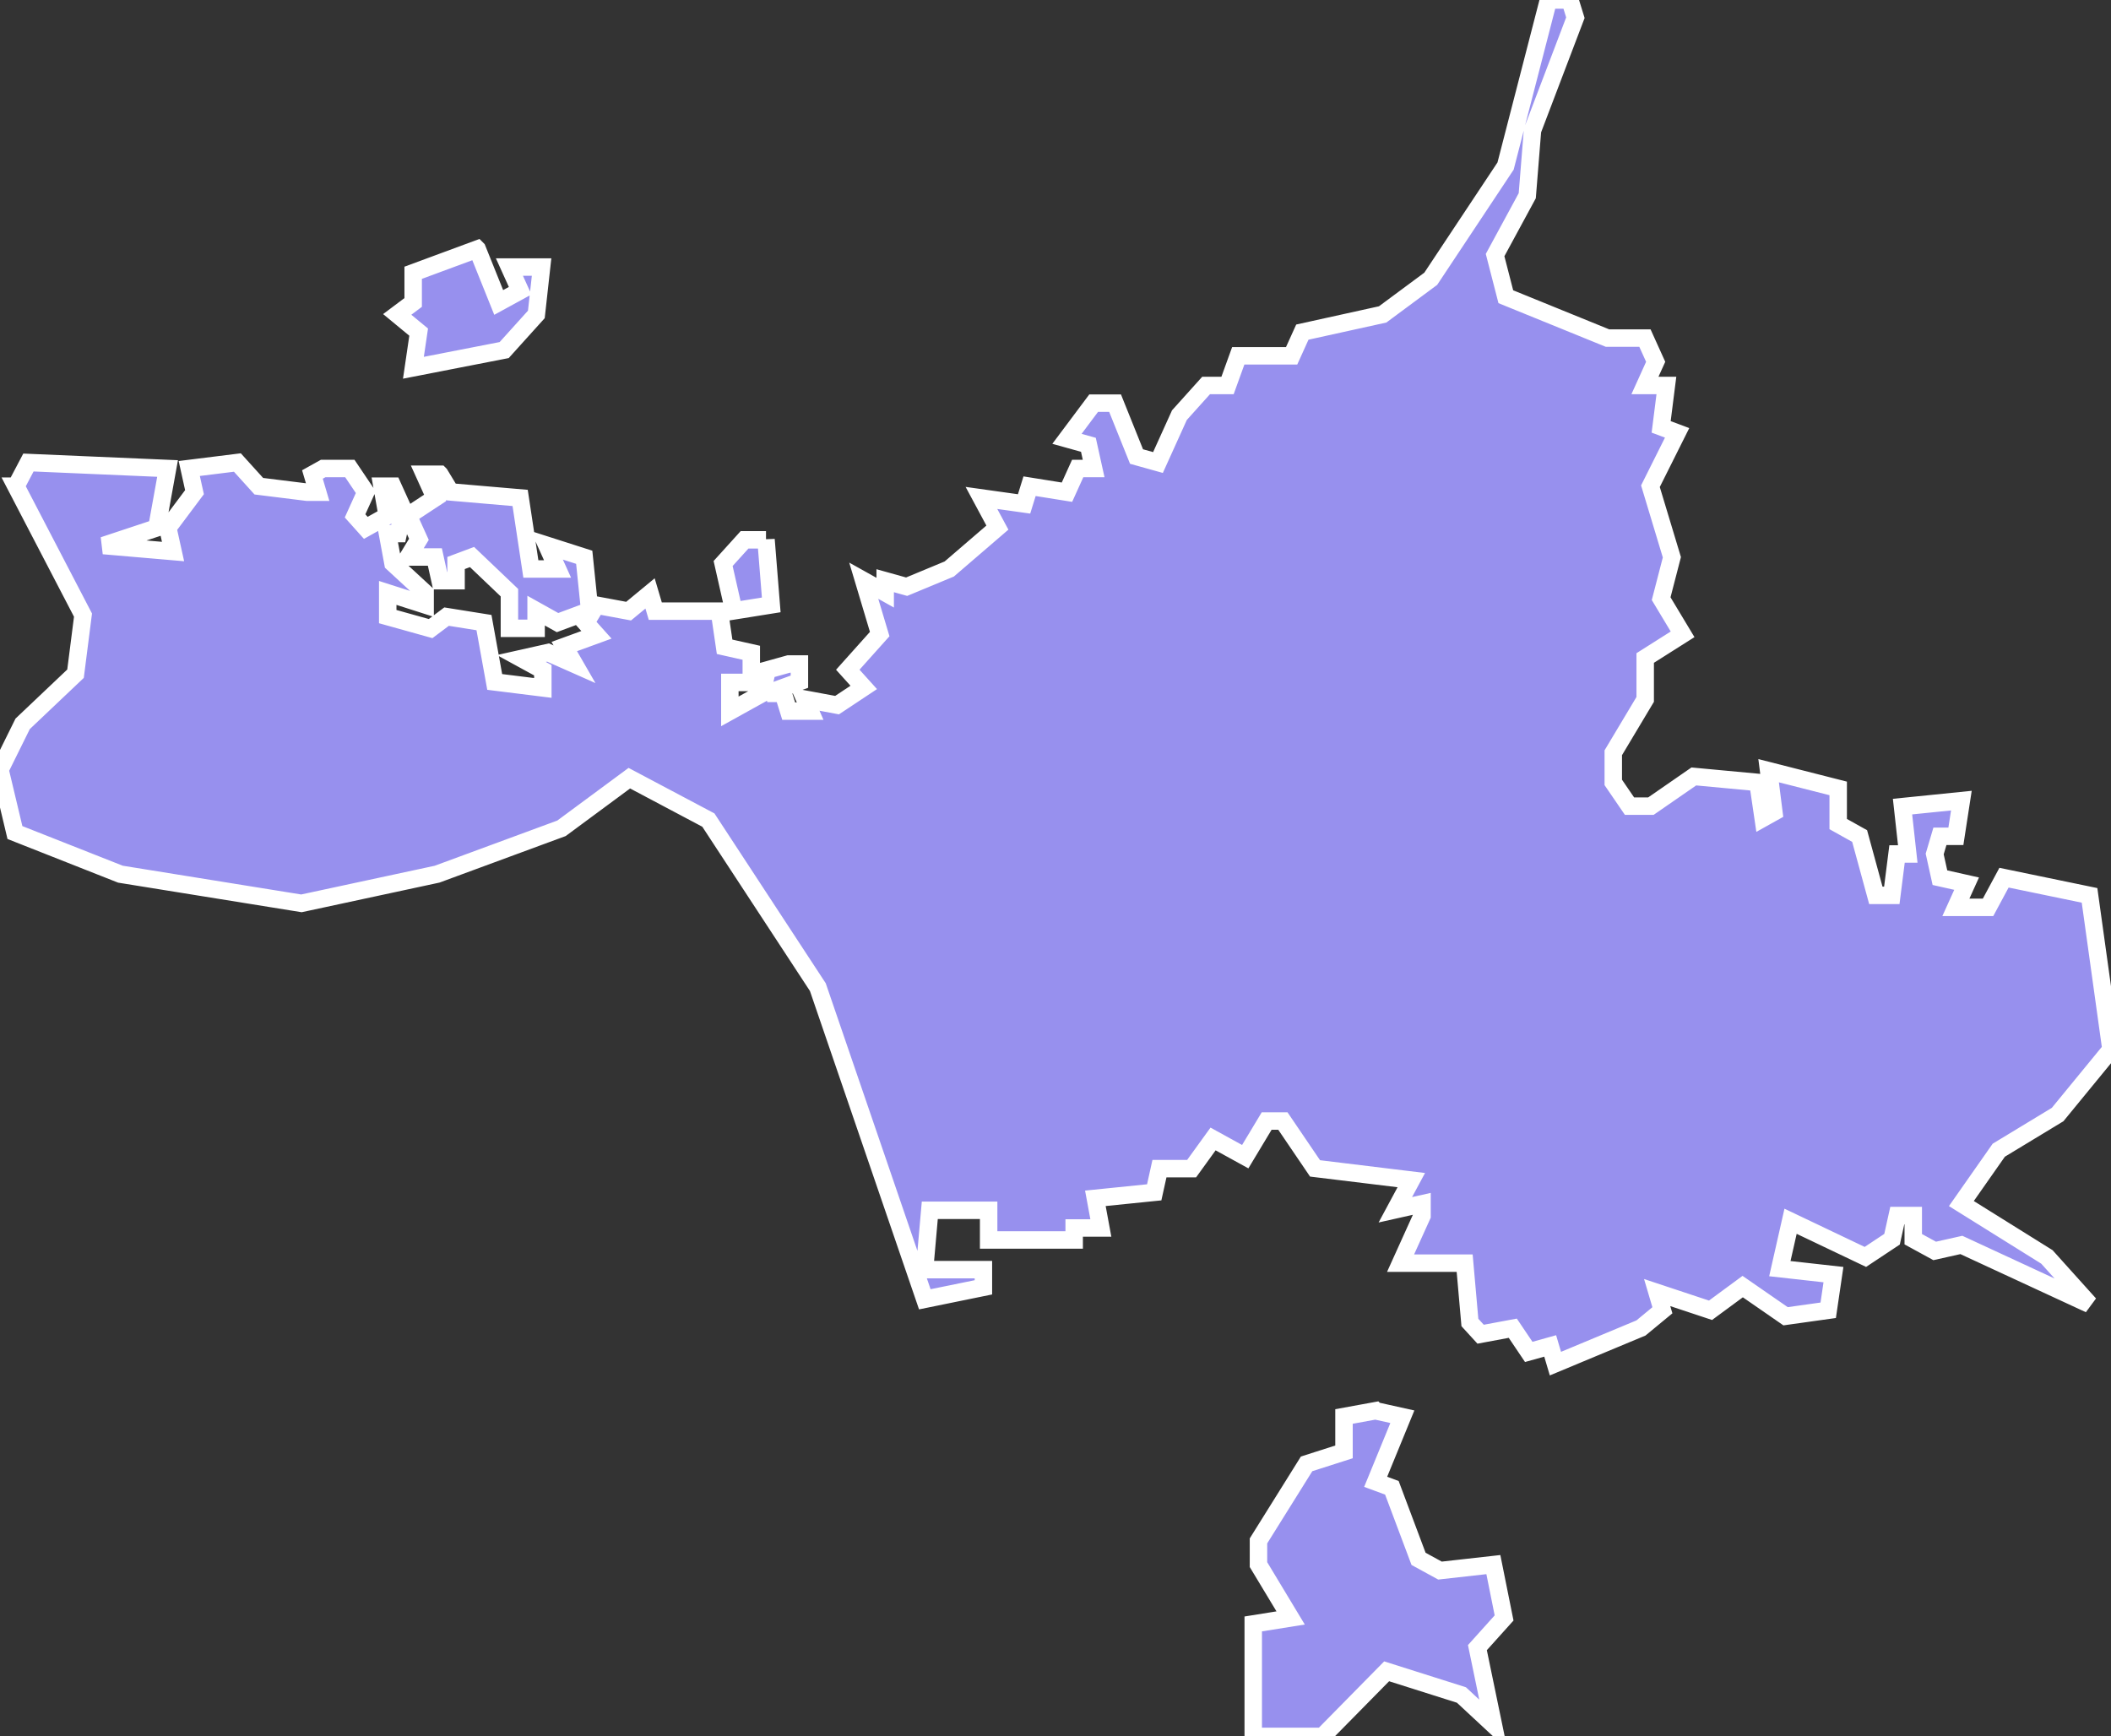 <svg xmlns="http://www.w3.org/2000/svg" viewBox="219.795 26.913 84.66 69.64" width="84.66" height="69.64">
            <rect x="219.795" y="26.913" width="84.66" height="69.64" fill="#333333" stroke="none"/>
            <path 
                d="m 220.435,46.413 0.5,-0.95 5.58,0.24 -0.43,2.38 -2.14,0.71 2.79,0.24 -0.21,-0.95 1.07,-1.43 -0.21,-0.95 1.93,-0.24 0.86,0.95 1.93,0.24 0.43,0 -0.21,-0.71 0.43,-0.24 1.07,0 0.64,0.95 -0.43,0.95 0.43,0.48 0.86,-0.48 -0.21,-1.19 0.43,0 0.43,0.95 -0.21,0.95 -0.43,0 0.22,1.19 1.29,1.19 0,0.48 -1.5,-0.48 0,0.95 1.72,0.48 0.64,-0.48 1.5,0.24 0.43,2.38 1.93,0.24 0,-0.71 -0.86,-0.47 1.07,-0.24 1.06,0.47 -0.41,-0.71 1.29,-0.47 -0.43,-0.48 0.43,-0.71 1.29,0.24 0.86,-0.71 0.21,0.71 2.57,0 0.21,1.43 1.07,0.24 0,1.19 -0.86,0 0,1.16 1.28,-0.71 0.22,-0.95 0.86,-0.24 0.43,0 0,0.71 -1.29,0.47 0.64,0 0.22,0.71 0.86,0 -0.21,-0.48 1.29,0.24 1.07,-0.71 -0.64,-0.71 1.28,-1.43 -0.64,-2.14 0.86,0.48 0,-0.48 0.86,0.24 1.71,-0.71 1.93,-1.66 -0.64,-1.19 1.71,0.24 0.22,-0.71 1.5,0.24 0.43,-0.95 0.64,0 -0.21,-0.95 -0.86,-0.24 1.07,-1.43 0.86,0 0.86,2.14 0.86,0.24 0.86,-1.9 1.07,-1.19 0.86,0 0.43,-1.19 2.14,0 0.43,-0.95 3.22,-0.71 1.93,-1.43 3,-4.52 1.72,-6.66 0.86,0 0.22,0.71 -1.72,4.52 -0.21,2.62 -1.29,2.38 0.43,1.67 4.08,1.66 1.5,0 0.43,0.95 -0.43,0.95 0.86,0 -0.21,1.66 0.64,0.24 -1.07,2.14 0.86,2.85 -0.43,1.66 0.86,1.43 -1.5,0.95 0,1.66 -1.28,2.14 0,1.19 0.65,0.95 0.86,0 1.72,-1.19 2.57,0.24 0.21,1.43 0.43,-0.24 -0.21,-1.66 2.79,0.71 0,1.43 0.86,0.48 0.65,2.38 0.64,0 0.21,-1.66 0.43,0 -0.21,-1.9 2.36,-0.24 -0.22,1.43 -0.64,0 -0.21,0.71 0.21,0.95 1.07,0.24 -0.43,0.95 1.29,0 0.64,-1.19 3.43,0.71 0.86,6.18 -2.14,2.61 -2.36,1.43 -1.5,2.14 3.43,2.14 1.71,1.9 -5.14,-2.38 -1.07,0.24 -0.86,-0.47 0,-0.95 -0.64,0 -0.21,0.95 -1.07,0.71 -3,-1.43 -0.43,1.9 2.15,0.24 -0.21,1.43 -1.71,0.24 -1.72,-1.19 -1.29,0.95 -2.14,-0.71 0.21,0.71 -0.86,0.71 -3.43,1.43 -0.21,-0.71 -0.86,0.24 -0.64,-0.95 -1.29,0.24 -0.43,-0.47 -0.21,-2.38 -2.57,0 0.86,-1.9 0,-0.48 -1.07,0.24 0.64,-1.19 -3.86,-0.47 -1.29,-1.9 -0.65,0 -0.86,1.43 -1.29,-0.71 -0.86,1.19 -1.29,0 -0.21,0.95 -2.36,0.24 0.22,1.19 -1.07,0 0,0.48 -3.43,0 0,-1.19 -2.36,0 -0.21,2.38 2.36,0 0,0.71 -2.35,0.48 0,0 -4.29,-12.52 -4.39,-6.7 -3.17,-1.68 -2.72,2.01 -4.99,1.84 -5.44,1.17 -7.26,-1.17 -4.23,-1.67 -0.6,-2.52 0.91,-1.84 2.12,-2.01 0.3,-2.35 -2.69,-5.17 z m 54.52,37.08 1.08,0.24 -1.07,2.61 0.65,0.24 1.07,2.85 0.86,0.47 2.14,-0.24 0.43,2.14 -1.07,1.19 0.64,3.09 -1.28,-1.19 -3,-0.95 -2.57,2.61 -2.78,0 0,-4.51 1.5,-0.24 -1.29,-2.14 0,-0.95 1.93,-3.09 1.5,-0.48 0,-1.42 1.26,-0.23 z m -37.52,-37.56 0.43,0.71 2.79,0.24 0.43,2.85 1.07,0 -0.43,-0.95 1.5,0.48 0.22,2.14 -1.29,0.48 -0.86,-0.48 0,0.71 -1.07,0 0,-1.43 -1.5,-1.43 -0.64,0.24 0,0.71 -0.64,0 -0.21,-0.95 -1.07,0 0.43,-0.71 -0.43,-0.95 1.08,-0.71 -0.43,-0.95 0.62,0 z m 1.5,-9.03 0.86,2.14 0.86,-0.47 -0.43,-0.95 1.29,0 -0.21,1.9 -1.29,1.43 -3.64,0.71 0.21,-1.43 -0.86,-0.71 0.64,-0.48 0,-1.19 2.57,-0.95 z m 11.58,11.65 0.21,2.62 -1.5,0.24 -0.43,-1.9 0.86,-0.95 0.86,0 z" 
                fill="rgb(151, 144, 238)" 
                stroke="white" 
                stroke-width=".7px"
                title="Al ‘Āşimah" 
                id="BH-13" 
            />
        </svg>